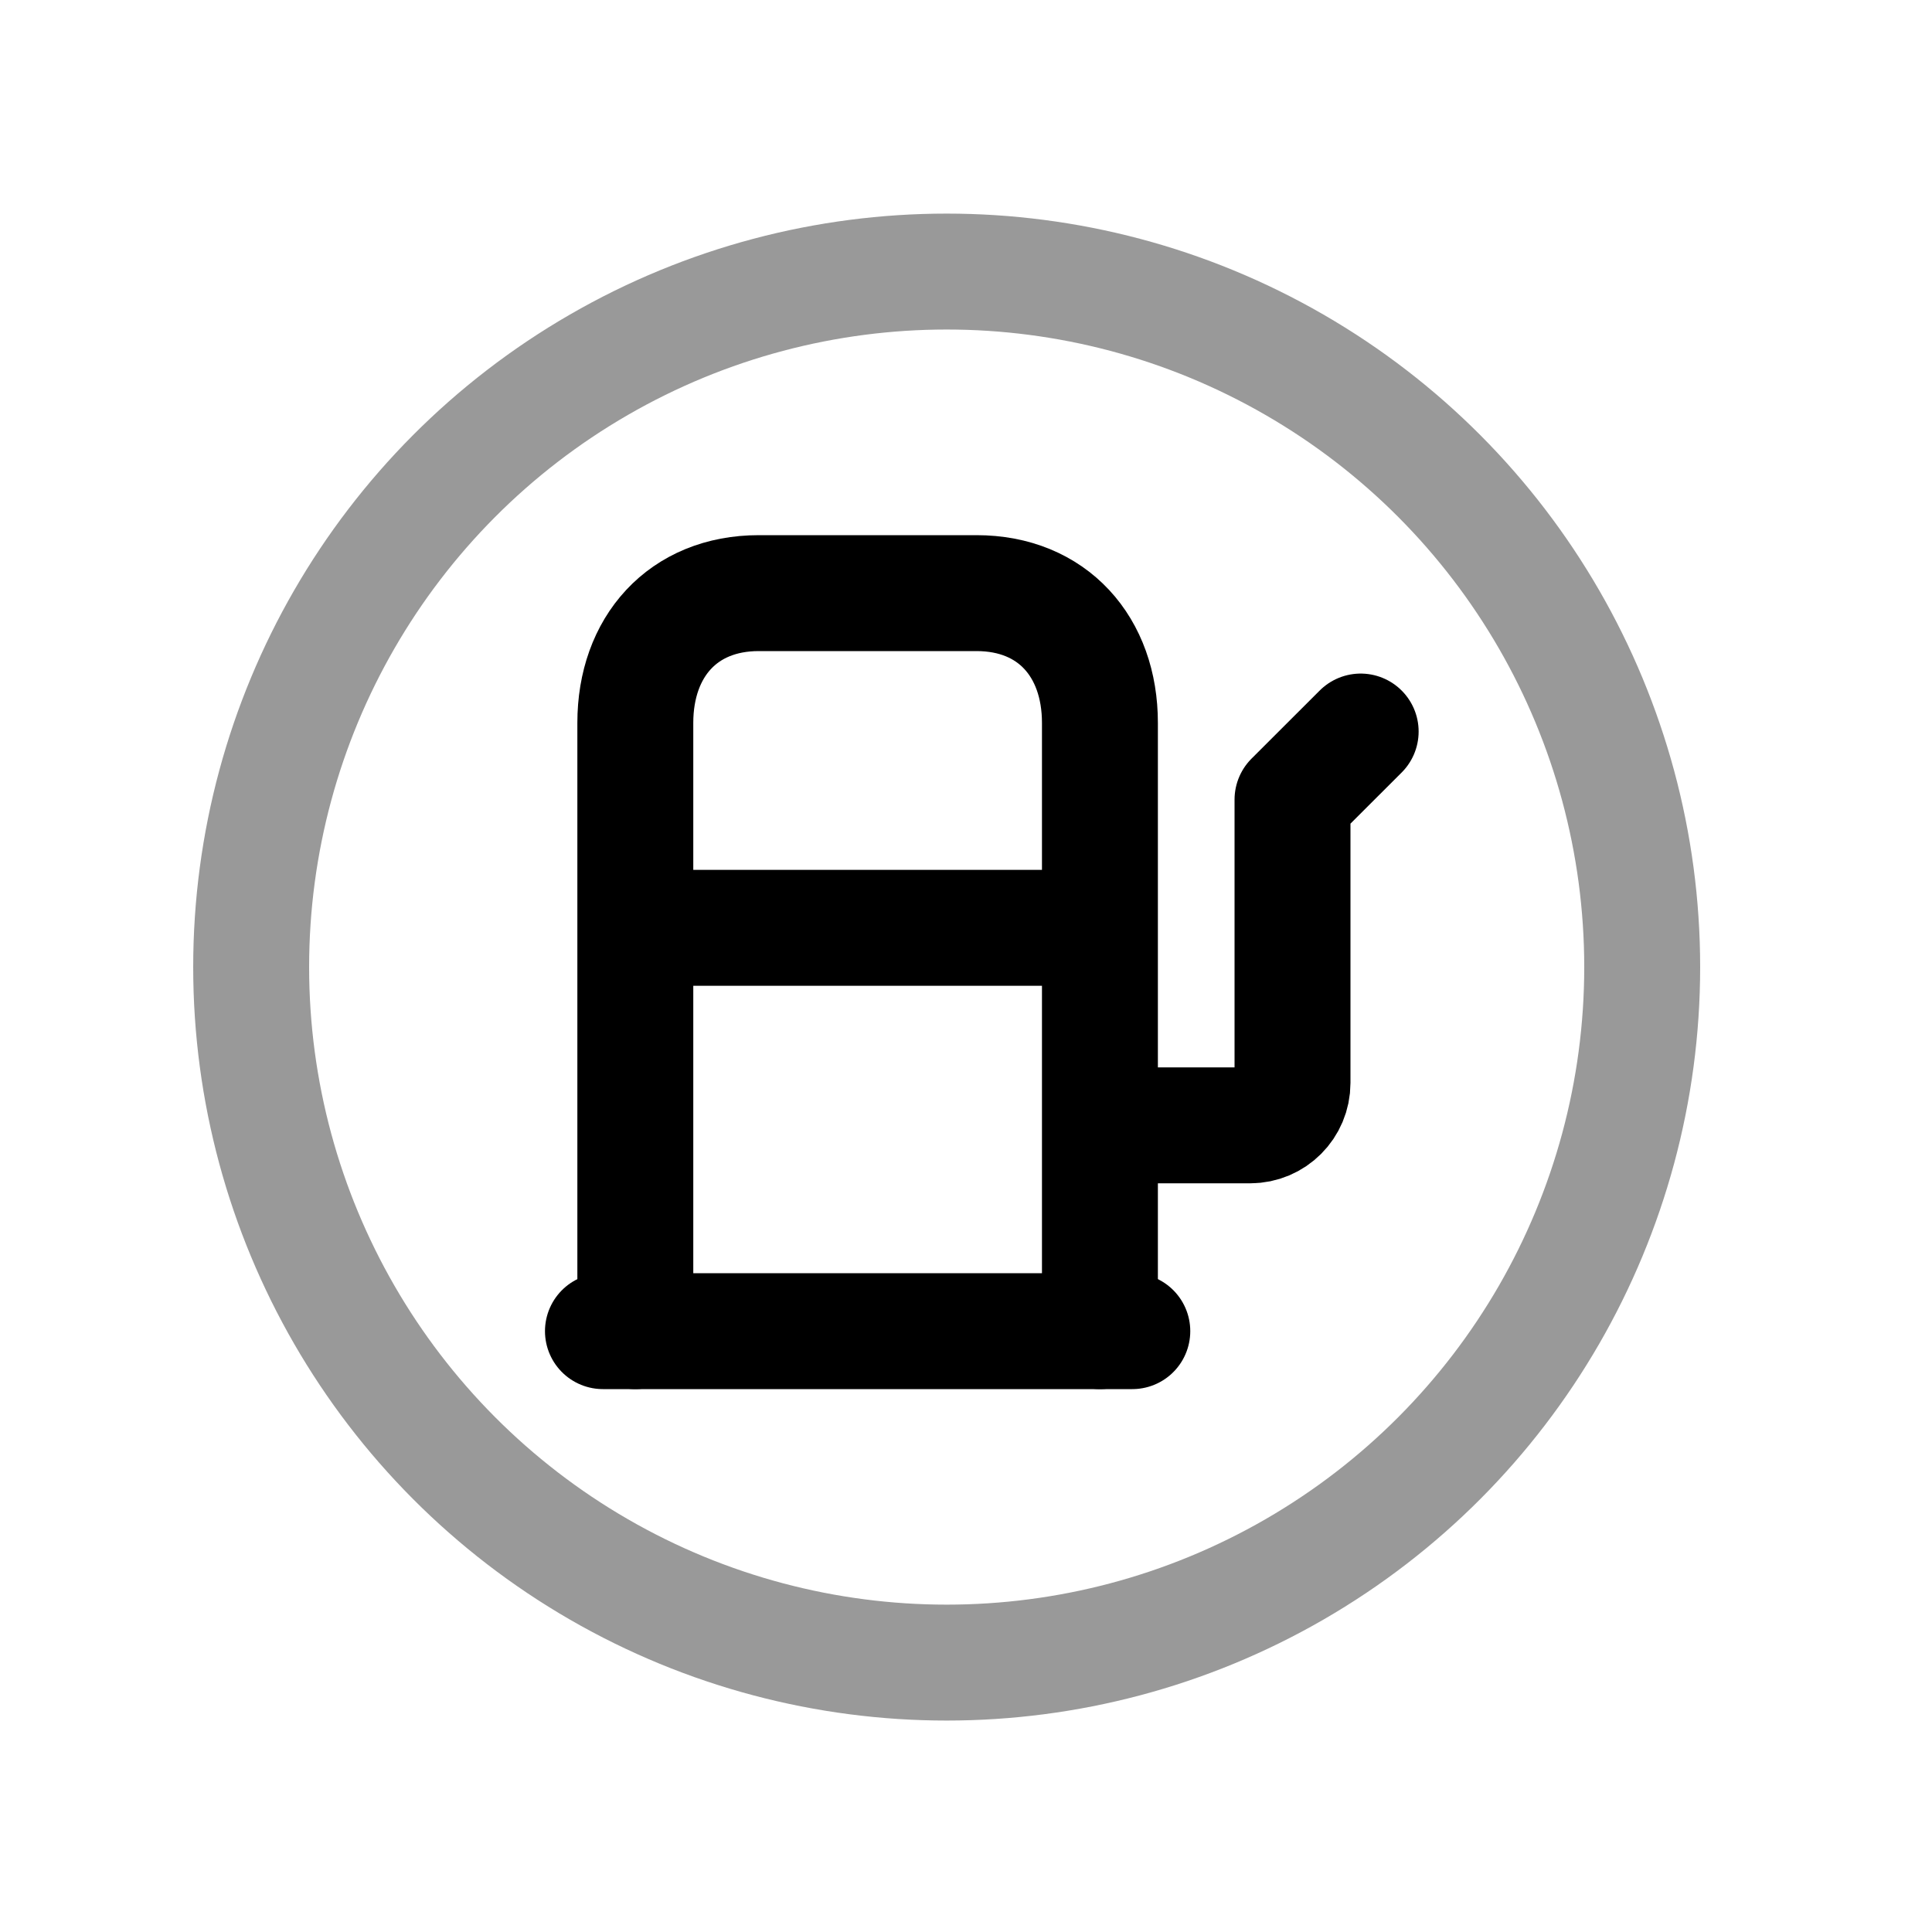 <svg width="25" height="25" viewBox="0 0 25 25" fill="none" xmlns="http://www.w3.org/2000/svg">
<circle opacity="0.4" cx="12.25" cy="12.514" r="9" stroke="black" stroke-width="1.5" stroke-linecap="round" stroke-linejoin="round"/>
<path d="M14.233 17.225V9.354C14.233 8.37 13.62 7.675 12.636 7.675H9.818C8.836 7.675 8.221 8.37 8.221 9.354V17.225" stroke="black" stroke-width="1.5" stroke-linecap="round" stroke-linejoin="round"/>
<path d="M7.802 17.225H14.652" stroke="black" stroke-width="1.5" stroke-linecap="round" stroke-linejoin="round"/>
<path d="M17.607 9.466L16.725 10.347V14.013C16.725 14.316 16.48 14.562 16.177 14.562H14.37" stroke="black" stroke-width="1.5" stroke-linecap="round" stroke-linejoin="round"/>
<path d="M8.281 12.006H14.211" stroke="black" stroke-width="1.5" stroke-linecap="round" stroke-linejoin="round"/>
</svg>